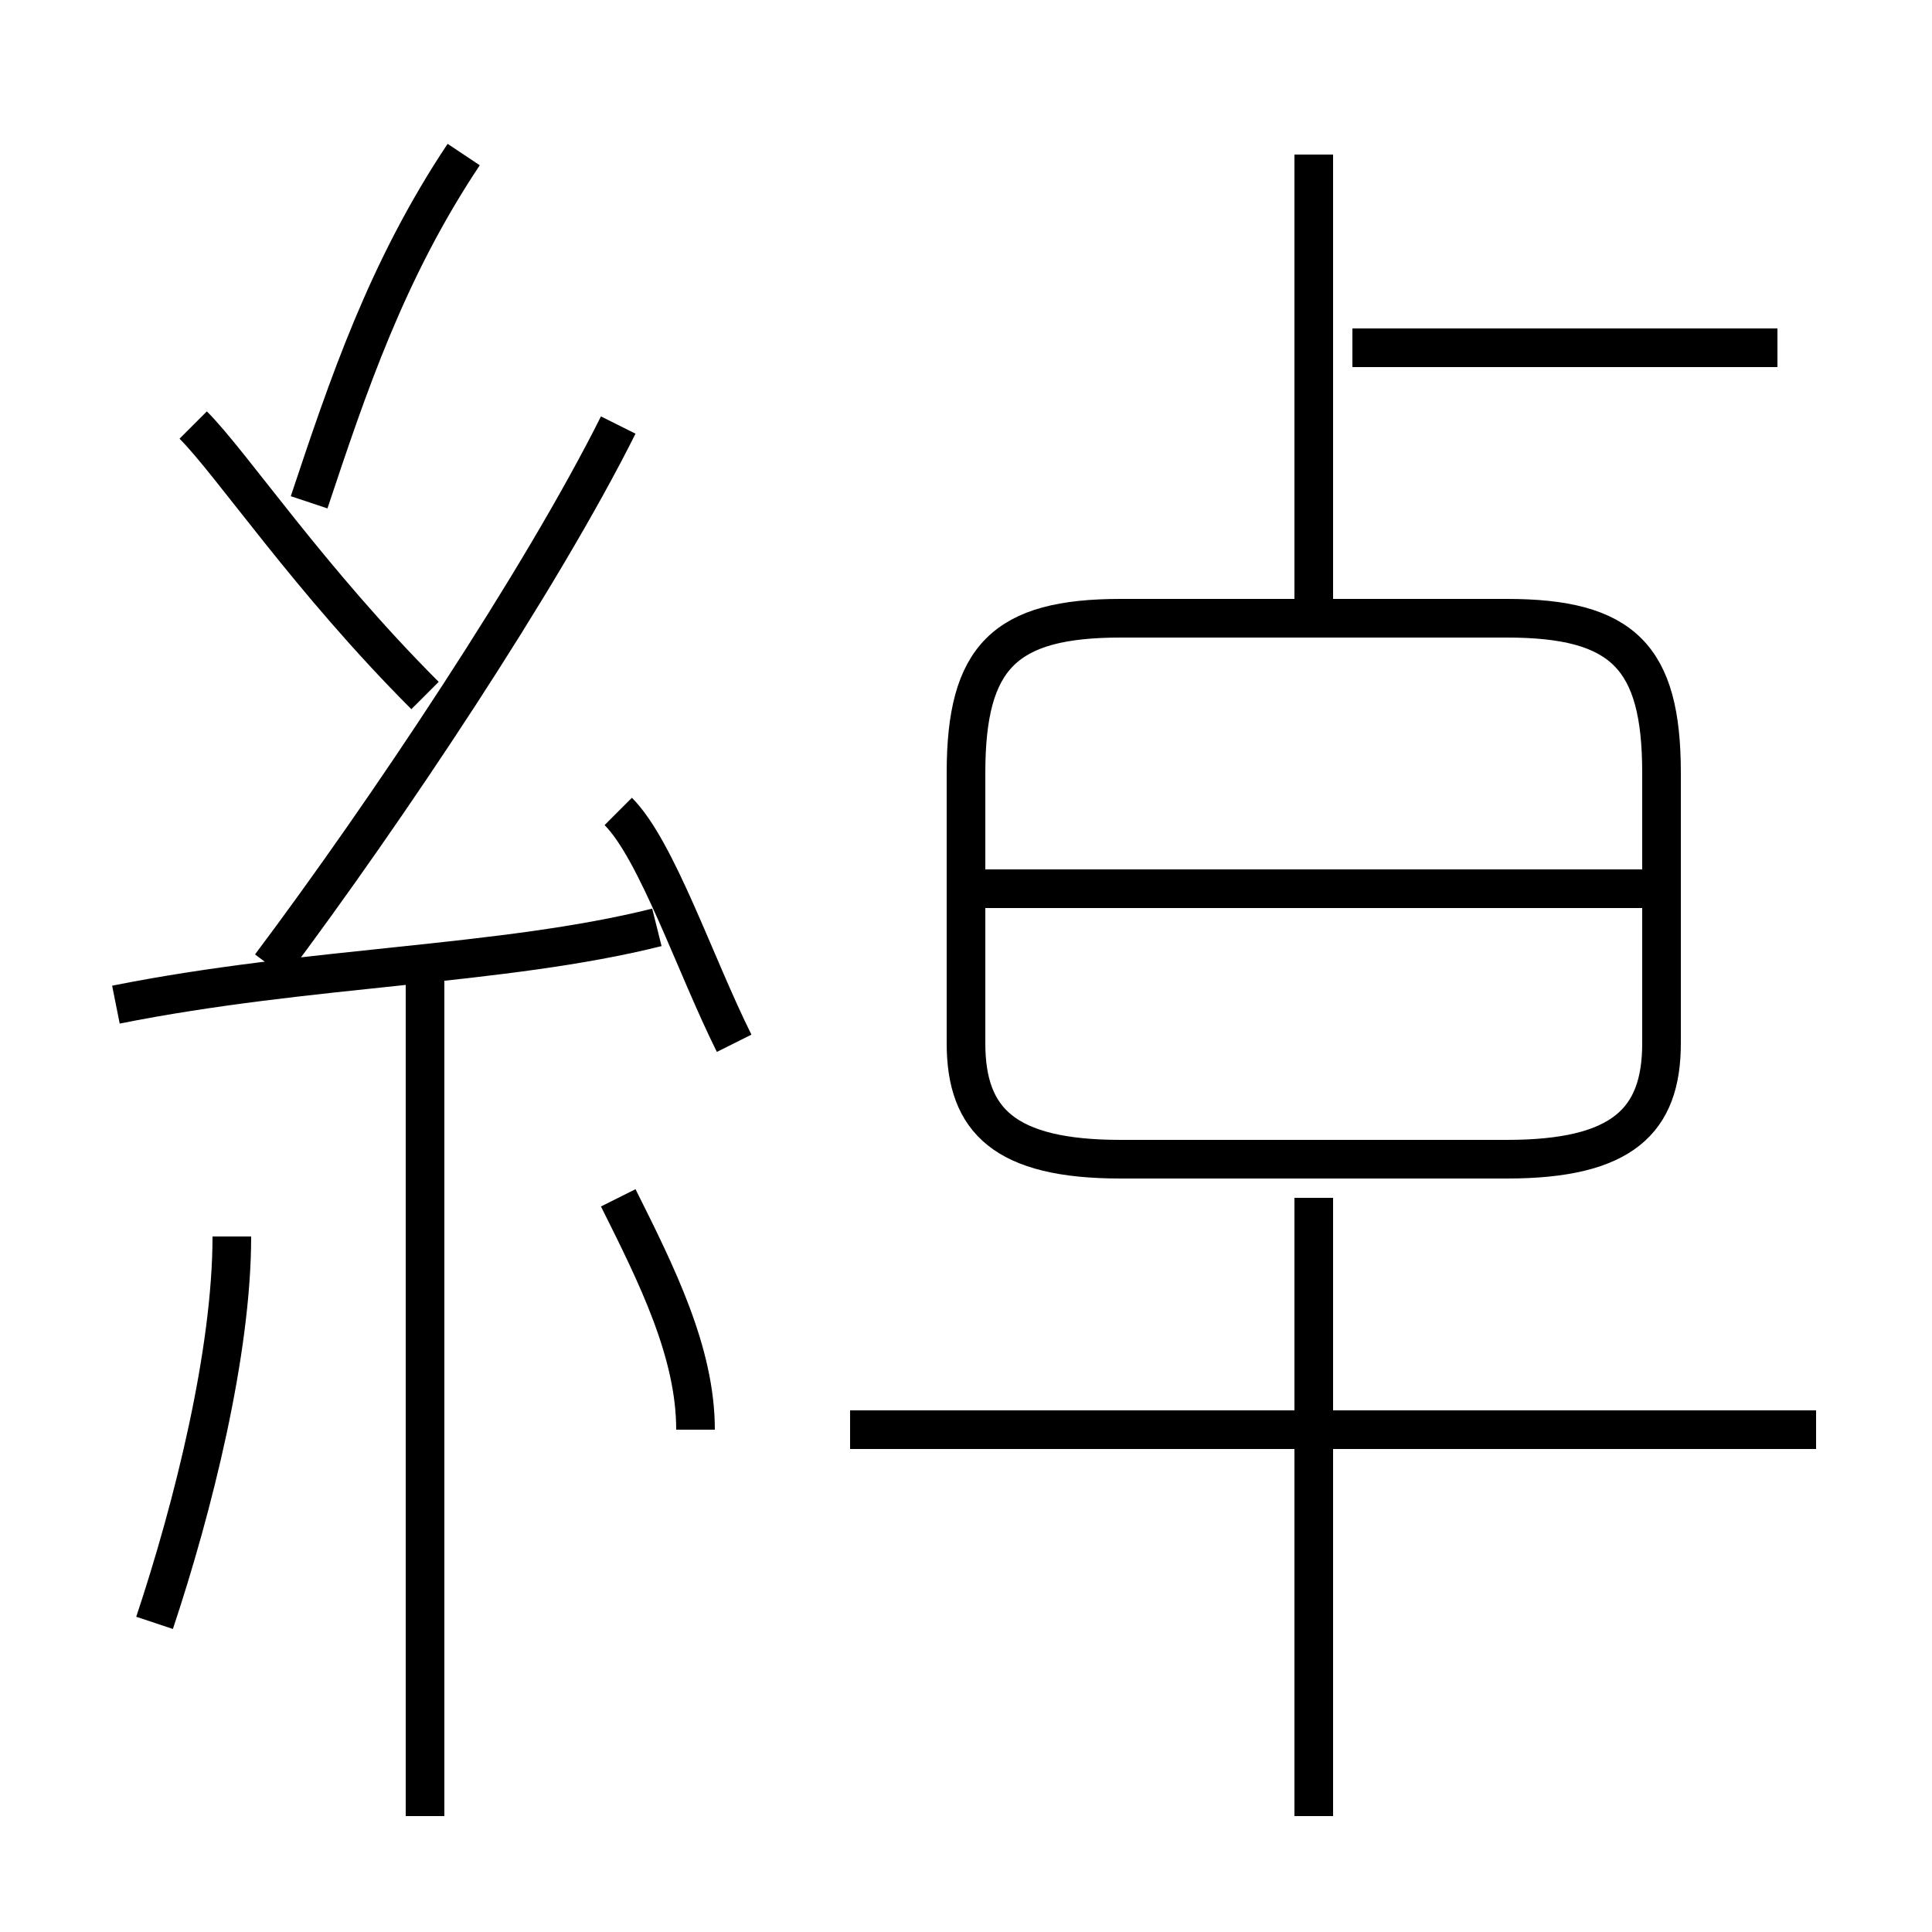 <?xml version='1.0' encoding='utf8'?>
<svg viewBox="0.0 -6.0 50.0 50.0" version="1.1" xmlns="http://www.w3.org/2000/svg">
<rect x="0.0" y="-6.0" width="50.0" height="50.0" fill="#808080" stroke="none"/>
<rect x="-1000" y="-1000" width="2000" height="2000" stroke="white" fill="white"/>
<g style="fill:white;stroke:#000000;  stroke-width:1">
<path d="M 29 -14 L 39 -14 C 42 -14 43 -15 43 -17 L 43 -24 C 43 -27 42 -28 39 -28 L 29 -28 C 26 -28 25 -27 25 -24 L 25 -17 C 25 -15 26 -14 29 -14 Z M 4 -2 C 5 -5 6 -9 6 -12 M 11 3 L 11 -19 M 18 -7 C 18 -9 17 -11 16 -13 M 3 -18 C 8 -19 13 -19 17 -20 M 11 -26 C 8 -29 6 -32 5 -33 M 19 -17 C 18 -19 17 -22 16 -23 M 34 3 L 34 -13 M 7 -19 C 10 -23 14 -29 16 -33 M 47 -7 L 22 -7 M 8 -31 C 9 -34 10 -37 12 -40 M 43 -21 L 25 -21 M 34 -28 L 34 -40 M 46 -35 L 35 -35" transform="translate(0.0 38.0)" />
</g>
</svg>